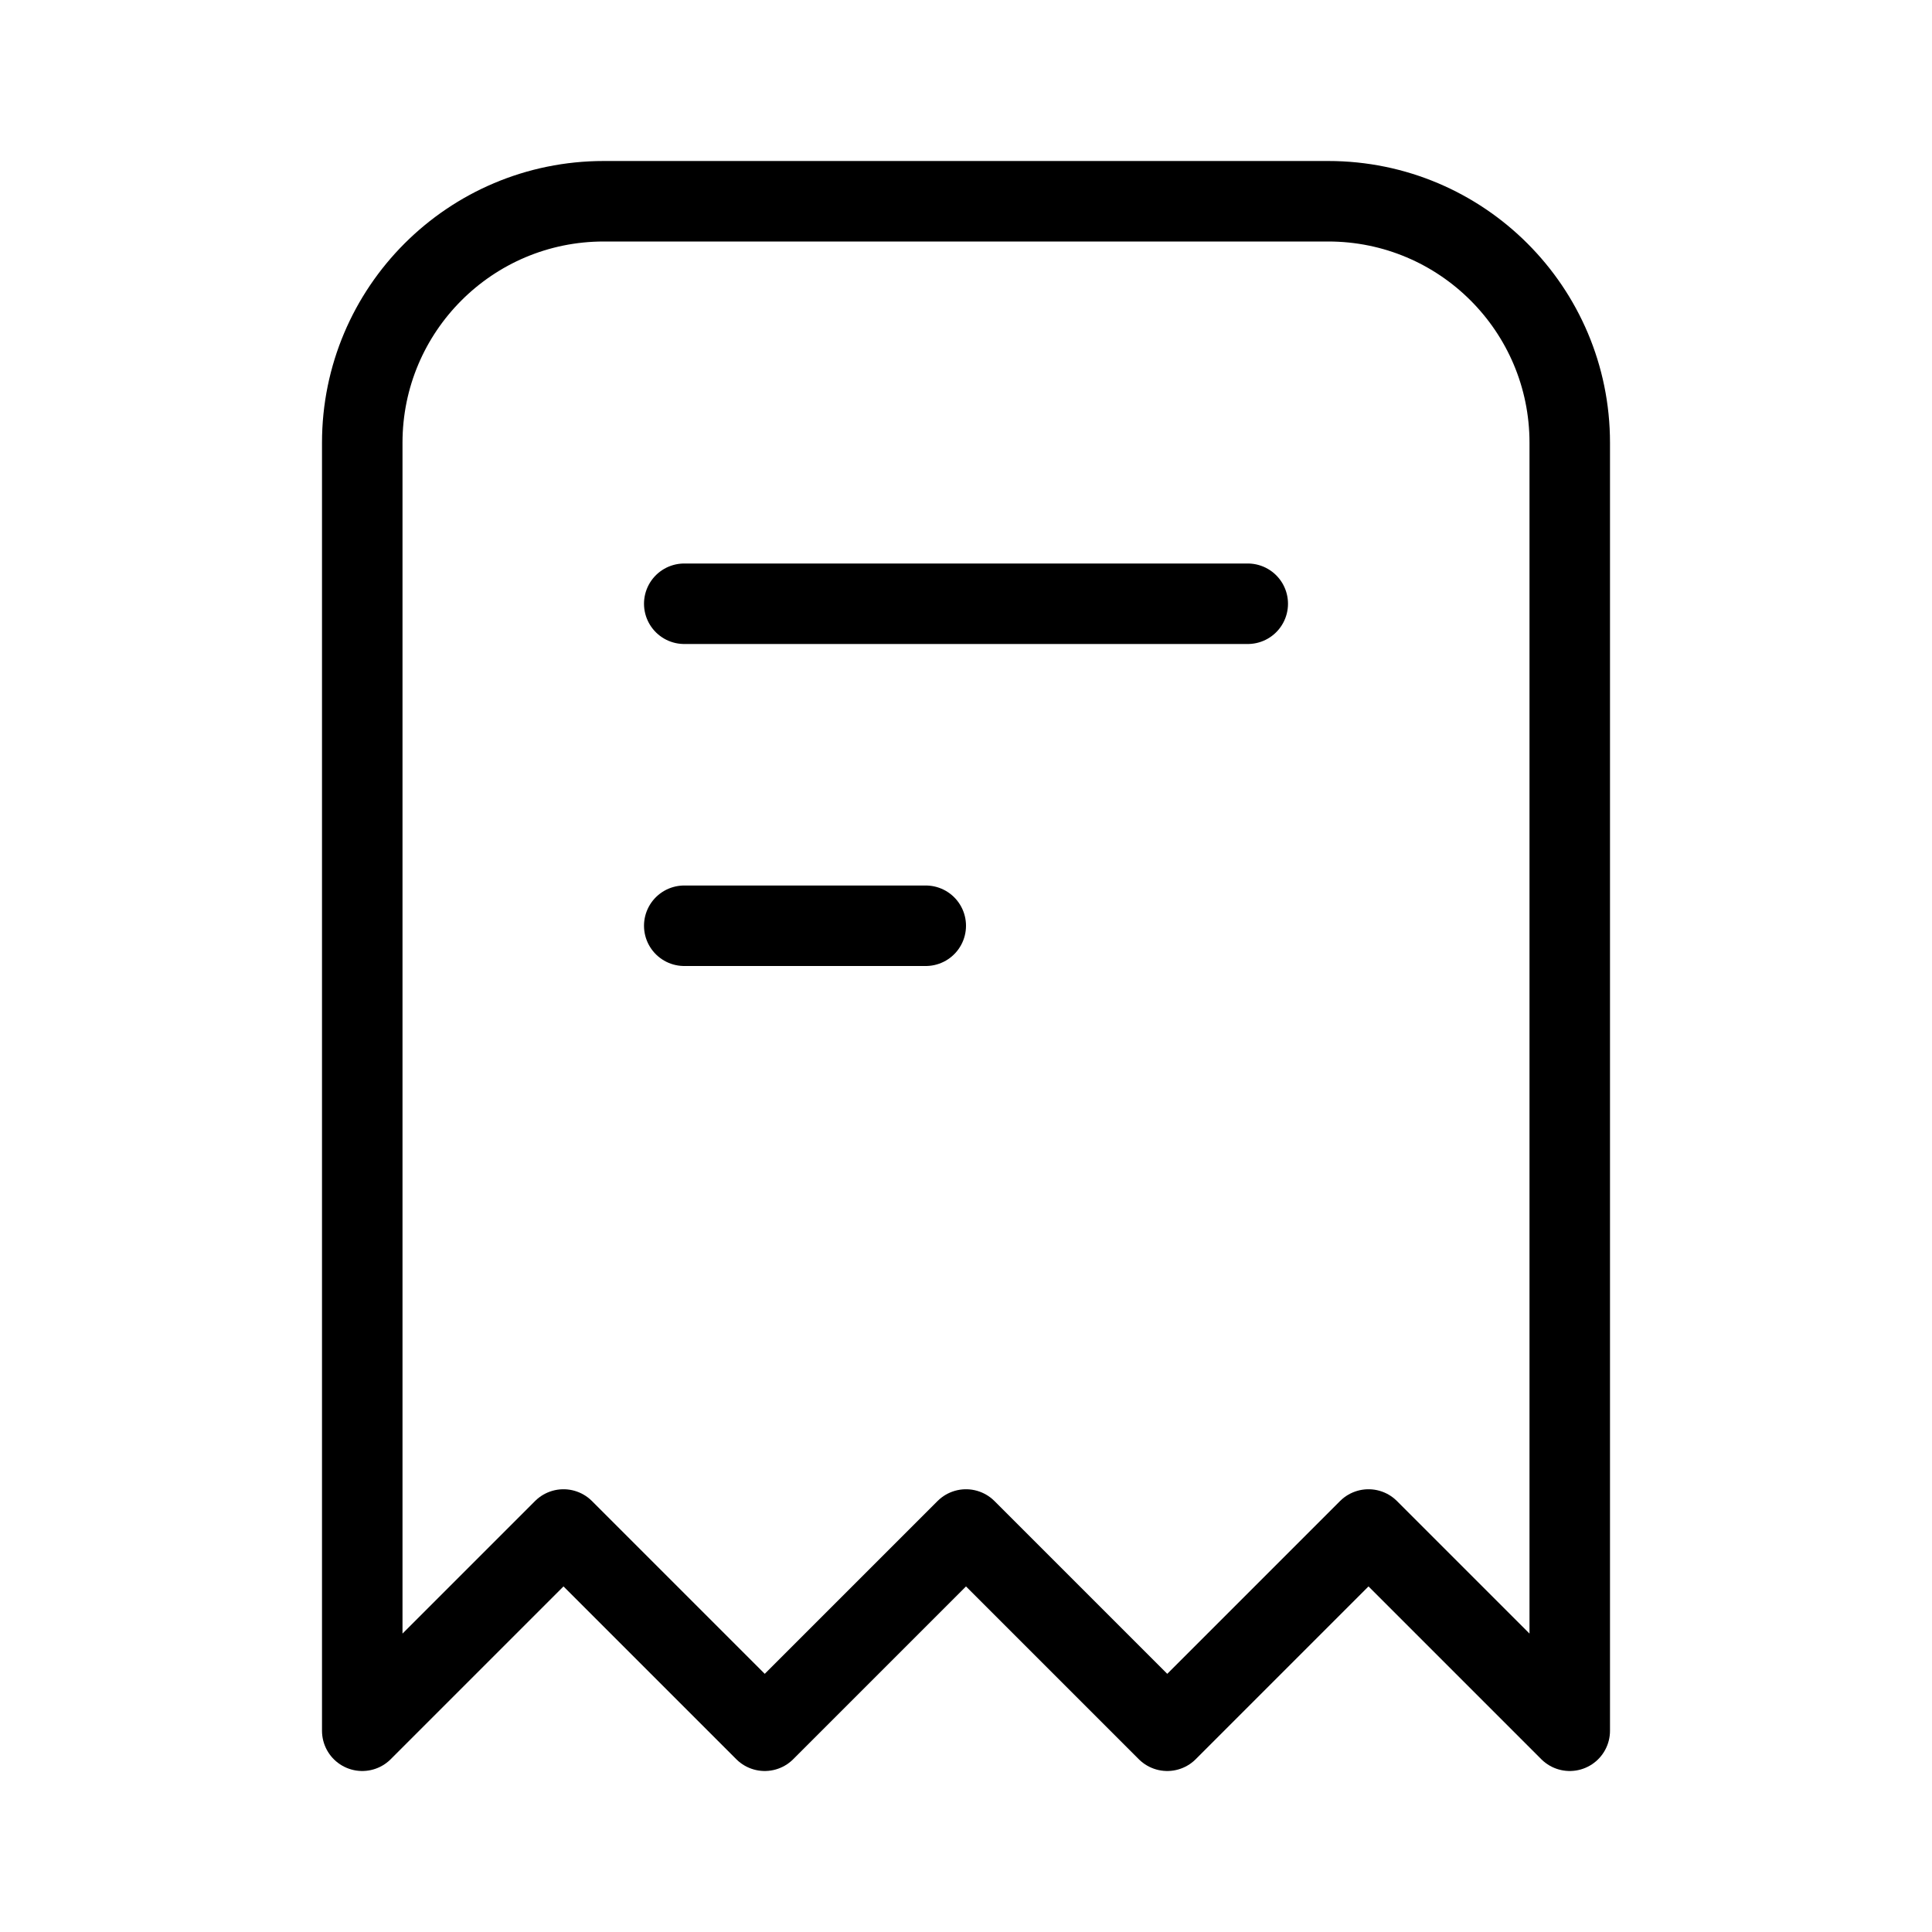 <svg width="24" height="24" viewBox="0 0 24 24" fill="none" xmlns="http://www.w3.org/2000/svg">
<path d="M8.5 7.5H15.5M8.5 11.5H11.5M19.5 21.5V5.5C19.5 3.843 18.157 2.5 16.5 2.5H7.5C5.843 2.5 4.5 3.843 4.5 5.5V21.5L7 19L9.5 21.5L12 19L14.5 21.5L17 19L19.5 21.5Z" stroke="black" stroke-linecap="round" stroke-linejoin="round"/>
</svg>

